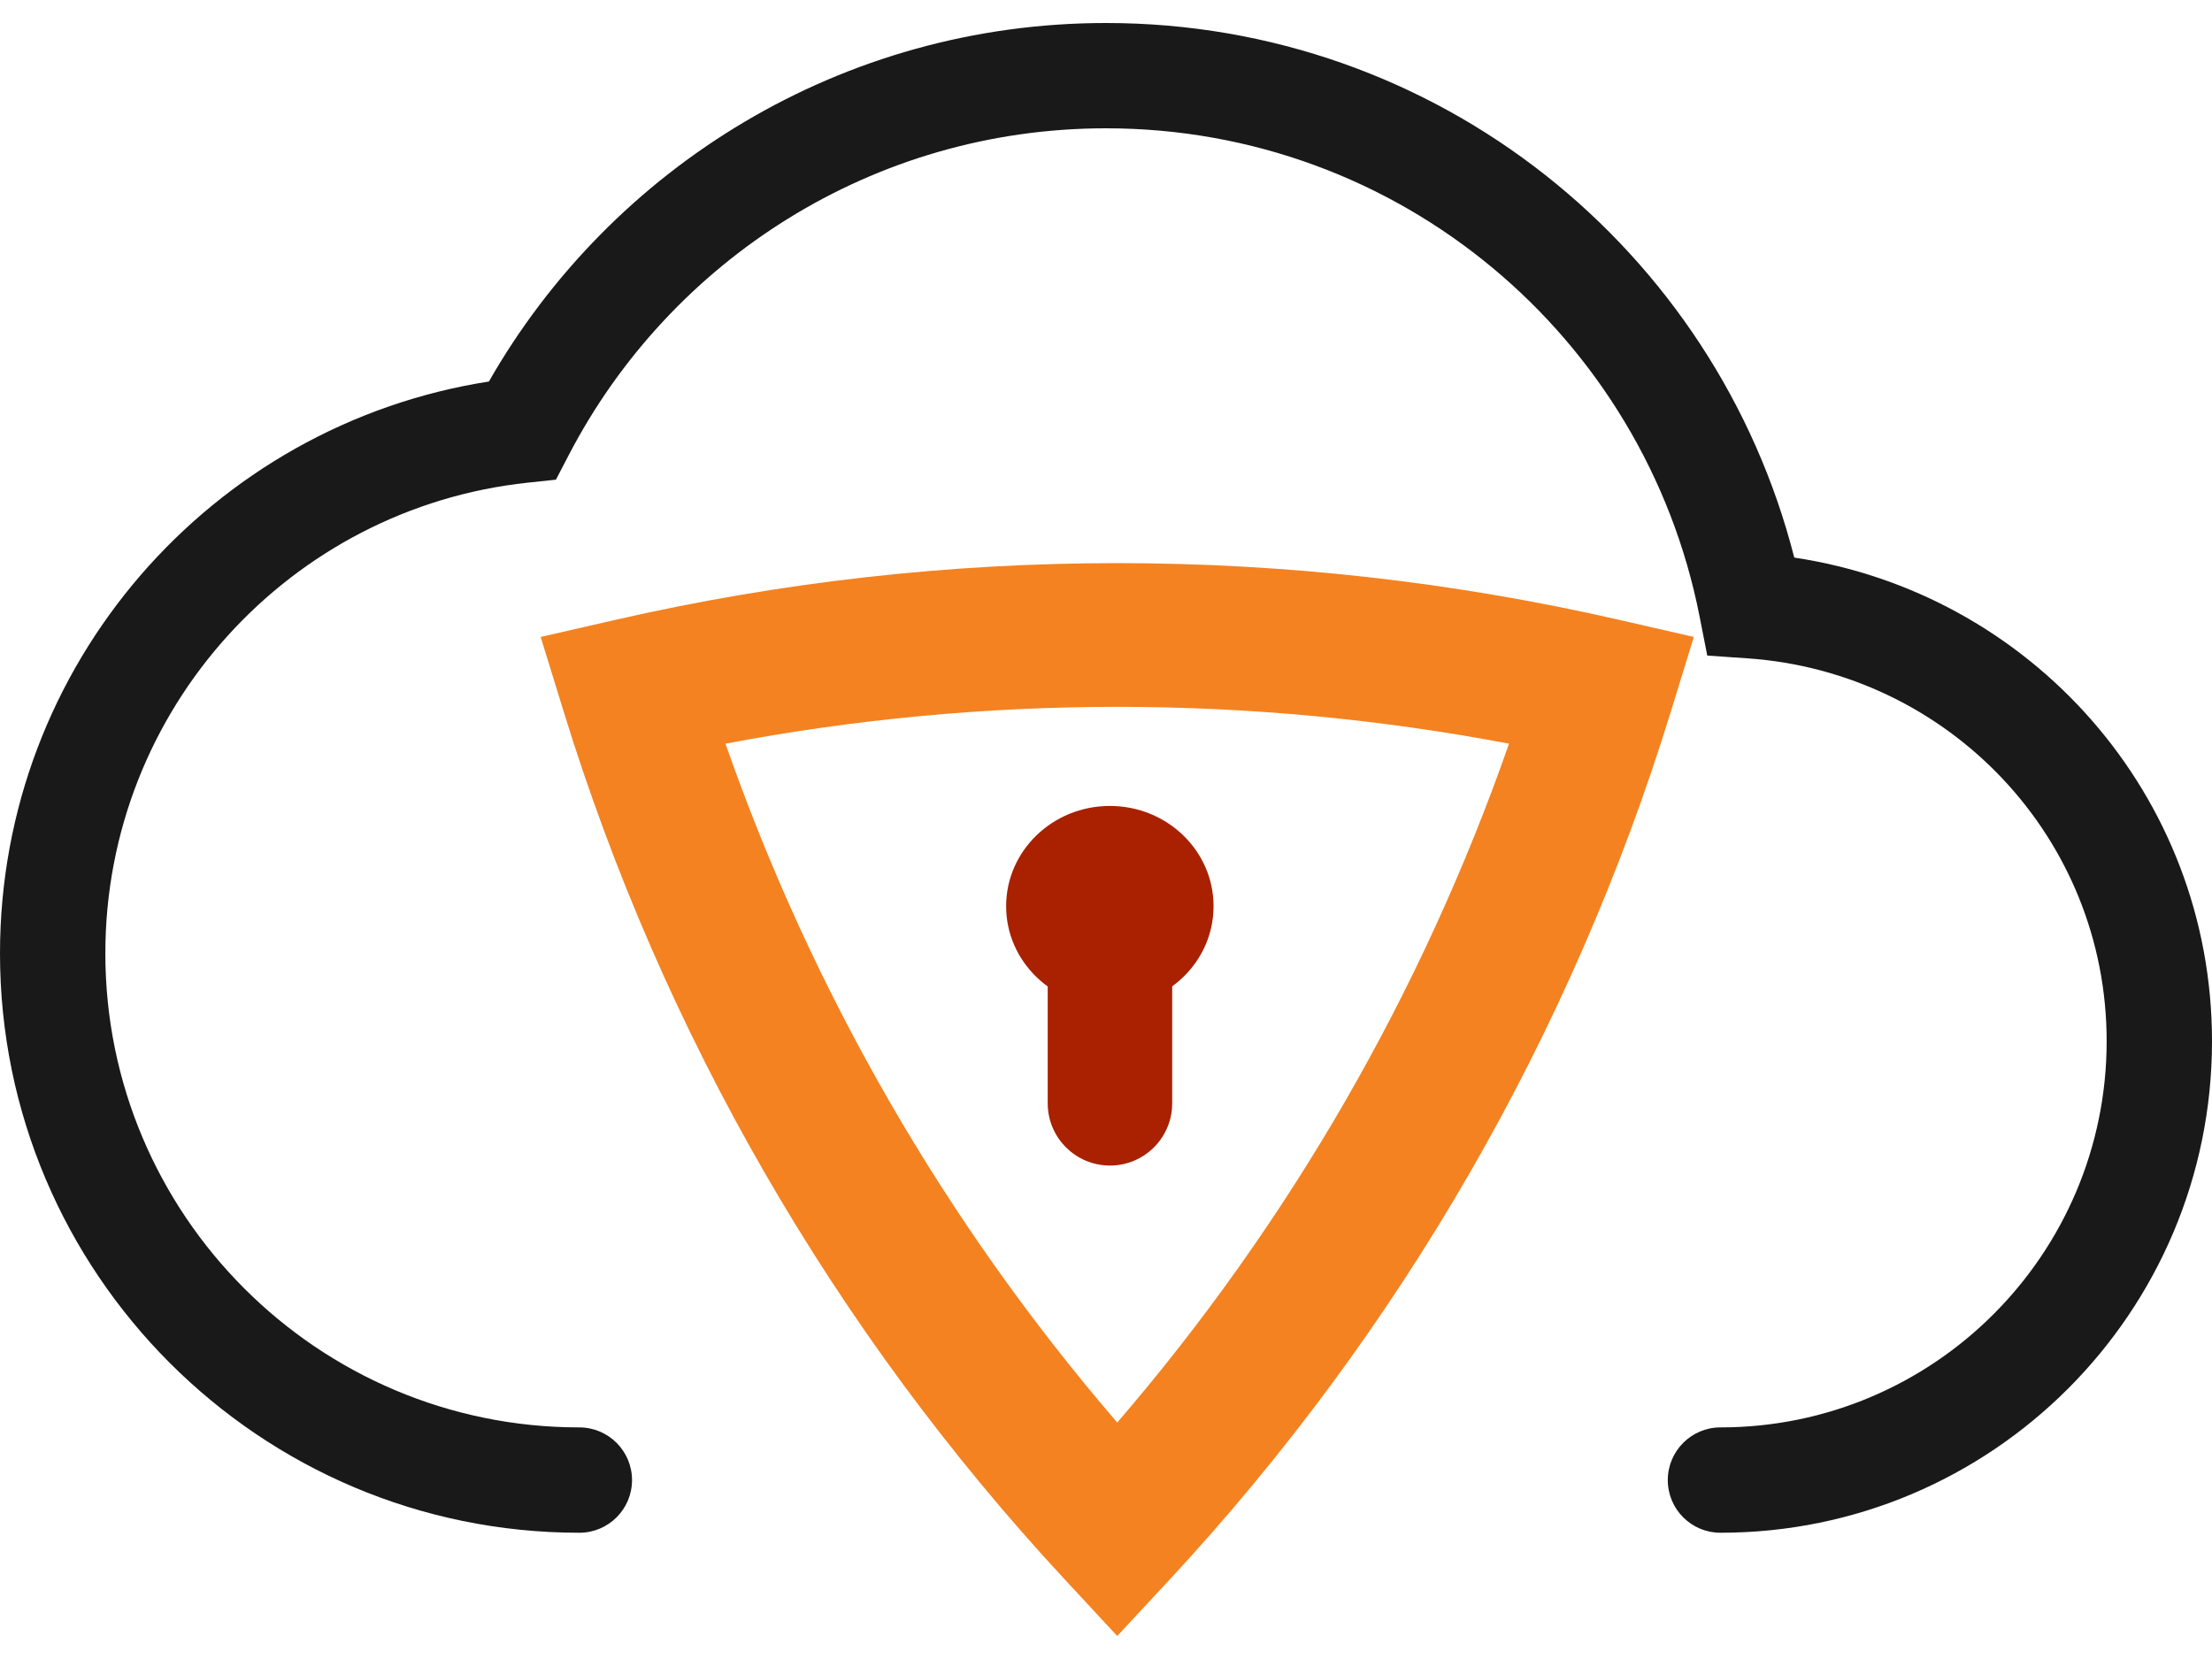 <svg width="40" height="30" viewBox="0 0 40 30" fill="none" xmlns="http://www.w3.org/2000/svg">
<path fill-rule="evenodd" clip-rule="evenodd" d="M8.841 6.899C11.053 3.029 15.223 0.416 20 0.416C25.997 0.416 31.027 4.516 32.446 10.083C36.719 10.723 40 14.373 40 18.828C40 23.735 36.018 27.717 31.111 27.717C30.585 27.717 30.159 27.291 30.159 26.765C30.159 26.239 30.585 25.812 31.111 25.812C34.966 25.812 38.095 22.683 38.095 18.828C38.095 15.148 35.238 12.157 31.601 11.905L30.873 11.855L30.732 11.139C29.739 6.101 25.314 2.32 20 2.32C15.782 2.32 12.116 4.713 10.289 8.221L10.053 8.674L9.545 8.728C5.248 9.185 1.905 12.827 1.905 17.241C1.905 21.969 5.748 25.812 10.476 25.812C11.002 25.812 11.429 26.239 11.429 26.765C11.429 27.291 11.002 27.717 10.476 27.717C4.696 27.717 0 23.021 0 17.241C0 12.018 3.827 7.68 8.841 6.899Z" fill="#1A1919"/>
<path fill-rule="evenodd" clip-rule="evenodd" d="M13.119 13.448C14.69 17.944 17.092 22.109 20.203 25.724C23.315 22.109 25.717 17.944 27.288 13.448C22.607 12.56 17.8 12.56 13.119 13.448ZM11.141 11.206C17.105 9.842 23.302 9.842 29.266 11.206L30.63 11.518L30.218 12.855C28.419 18.7 25.323 24.068 21.156 28.558L20.203 29.584L19.251 28.558C15.084 24.068 11.988 18.7 10.189 12.855L9.777 11.518L11.141 11.206Z" fill="#F48220"/>
<path d="M20.07 18.2C21.106 18.2 21.945 17.388 21.945 16.387C21.945 15.386 21.106 14.574 20.07 14.574C19.034 14.574 18.194 15.386 18.194 16.387C18.194 17.388 19.034 18.2 20.07 18.2Z" fill="#A92101"/>
<path d="M21.197 17.076C21.197 16.455 20.693 15.951 20.072 15.951C19.45 15.951 18.946 16.455 18.946 17.076V19.952C18.946 20.573 19.45 21.077 20.072 21.077C20.693 21.077 21.197 20.573 21.197 19.952V17.076Z" fill="#A92101"/>
</svg>
